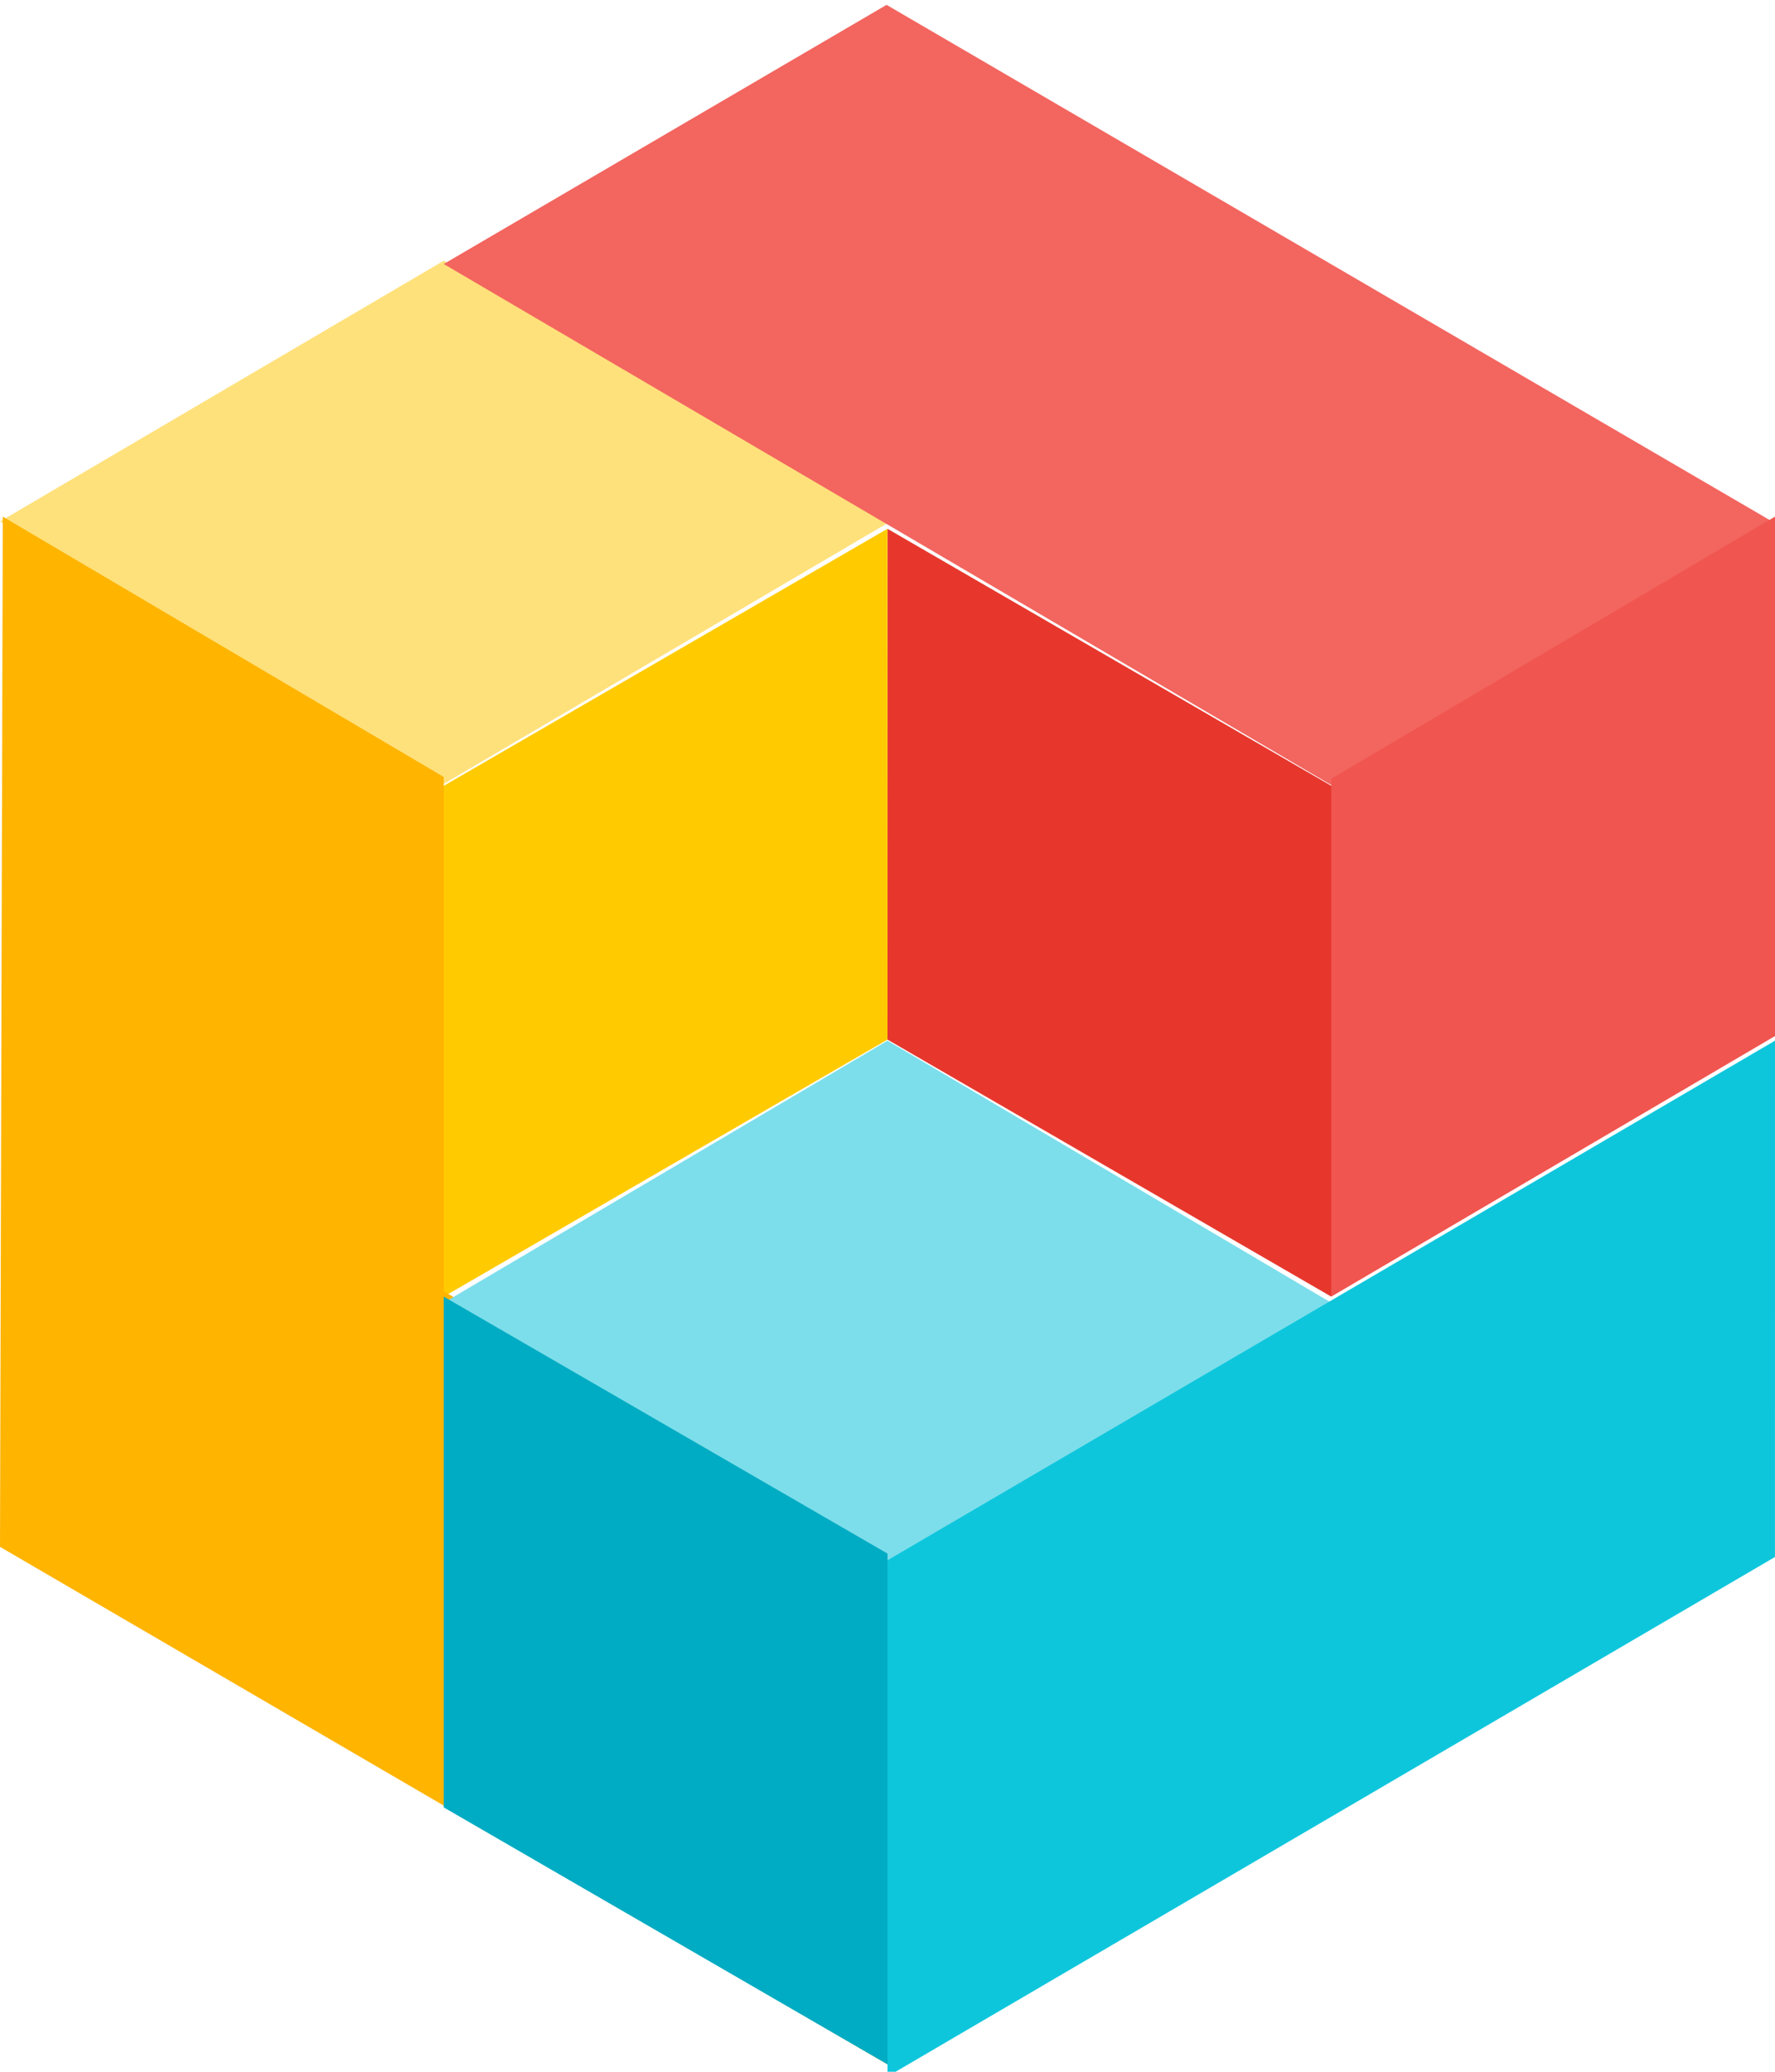 <svg xmlns="http://www.w3.org/2000/svg" width="30" height="35" viewBox="0 0 30 35">
    <g fill="none" fill-rule="nonzero">
        <path fill="#FFE17B" d="M15 8.838l-7.523 4.42L0 8.81l7.501-4.406z"/>
        <path fill="#FFCB00" d="M14.998 8.934L15 17.563l-7.5 4.342v-8.63z"/>
        <path fill="#E7372D" d="M15.001 8.934L15 17.563l7.5 4.342v-8.63z"/>
        <path fill="#FFB400" d="M.047 8.728L0 26.132l15 8.743v-8.688l-7.5-4.372v-8.689z"/>
        <path fill="#F3655F" d="M7.5 4.46l14.992 8.798L30 8.838 14.984.082z"/>
        <path fill="#7CDEEB" d="M15 17.581l-7.5 4.427 7.5 4.426 7.5-4.426z"/>
        <path fill="#0EC6DC" d="M15 26.359l15-8.778-.001 8.723L15 35.08z"/>
        <path fill="#F0554F" d="M30 8.728l-7.5 4.429v8.748l7.5-4.402z"/>
        <path fill="#00ACC3" d="M15 34.875v-8.629l-7.5-4.341v8.629z"/>
    </g>
</svg>
